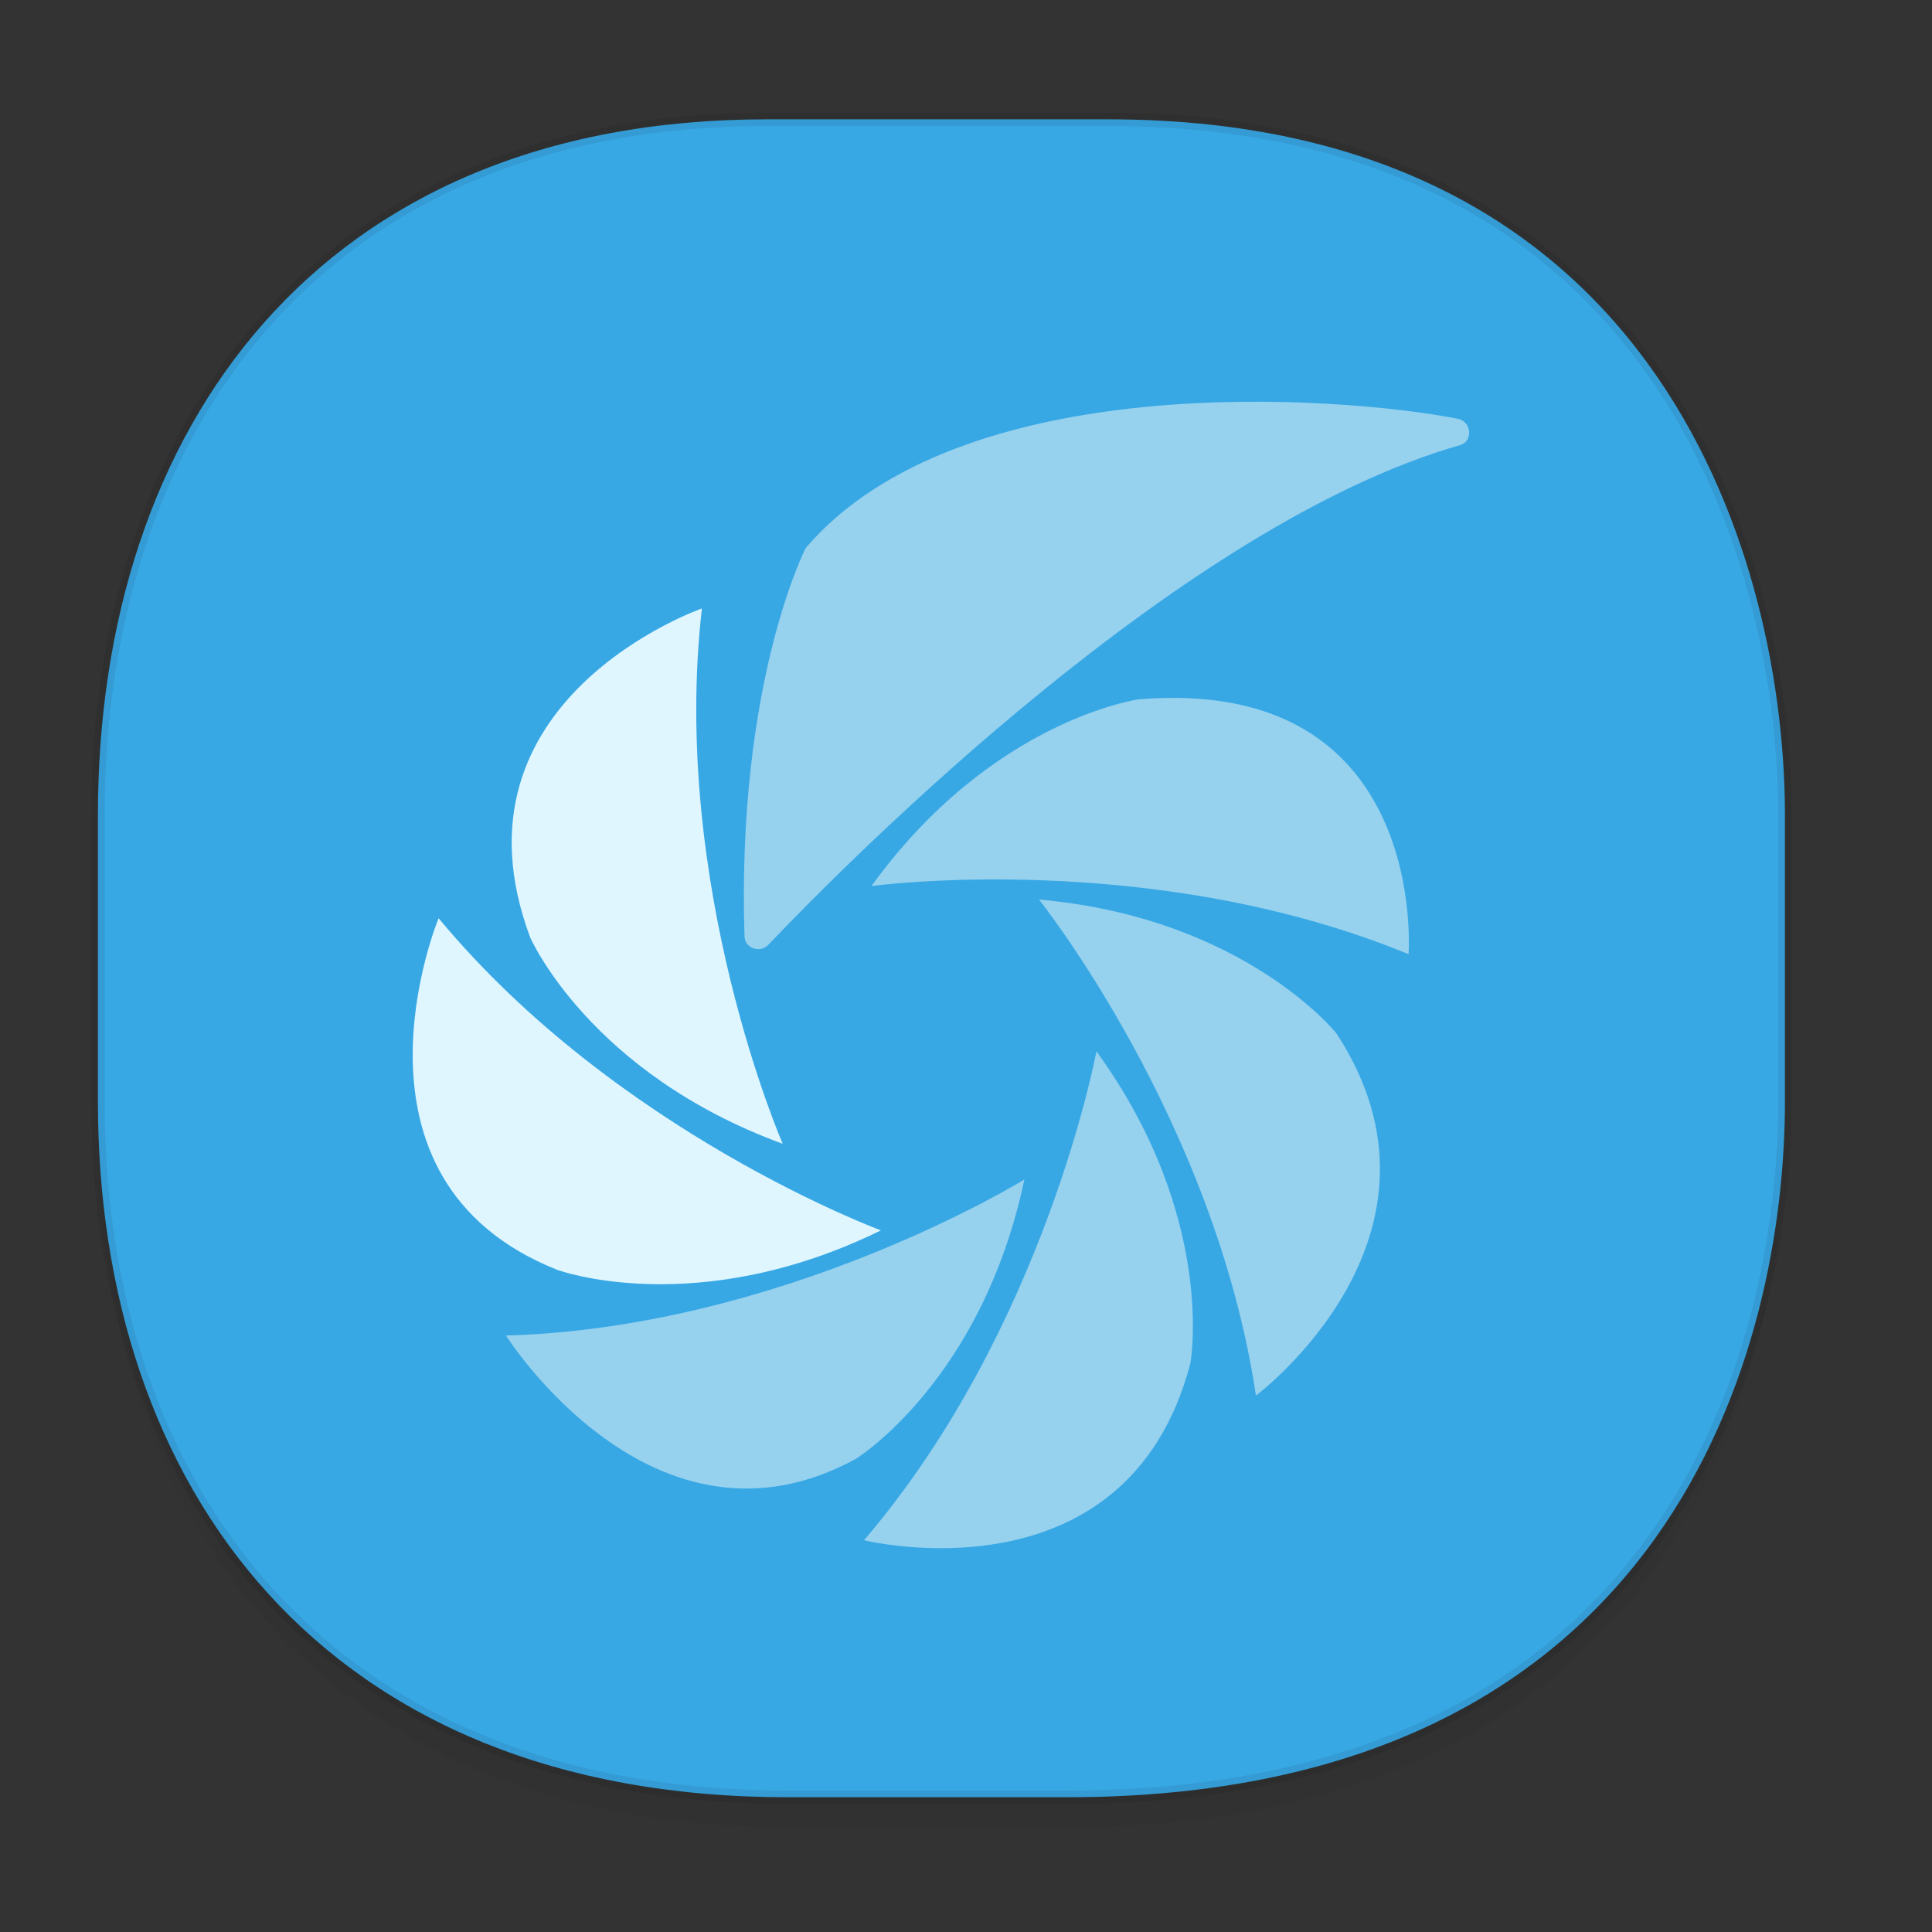<svg xmlns="http://www.w3.org/2000/svg" xmlns:xlink="http://www.w3.org/1999/xlink" width="48" height="48" version="1.1" id="svg38"><rect width="100%" height="100%" fill="#333333" stroke="none"/><defs id="defs22"><linearGradient id="linearGradient4488"><stop id="stop4490" offset="0" stop-color="#000" stop-opacity=".047"/><stop id="stop4492" offset="1" stop-color="#000" stop-opacity="0"/></linearGradient><style id="style4511"/><style id="style4511-26"/><style id="style4511-9"/><style id="style4552"/><style id="style4511-2"/><linearGradient gradientTransform="translate(-63.205 2.216) scale(.304)" xlink:href="#linearGradient4488" id="linearGradient4160" x1="288.112" y1="141.785" x2="287.575" y2="79.008" gradientUnits="userSpaceOnUse"/></defs><style id="style4485" type="text/css"/><path d="M2.433 26.443v1.668c0 9.575 5.583 17.282 17.146 17.282h6.93c15.133 0 17.837-11.322 17.837-17.282v-1.668c0 5.96-2.704 17.282-17.837 17.282h-6.93c-11.563 0-17.146-7.708-17.146-17.282z" id="path4147" opacity="1" fill="url(#linearGradient4160)" fill-opacity="1" stroke="none" stroke-width="1.1" stroke-linecap="square" stroke-linejoin="bevel" stroke-miterlimit="4" stroke-dasharray="none" stroke-dashoffset="0" stroke-opacity=".078"/><path d="M19.046 2.965h8.495c13.908 0 16.805 11.246 16.805 17.282v7.123c0 5.96-2.704 17.282-17.837 17.282h-6.93c-11.562 0-17.146-7.708-17.146-17.282v-7.123c0-9.575 5.47-17.282 16.613-17.282z" id="rect4144" opacity="1" fill="#38a8e5" fill-opacity="1" stroke="#000" stroke-width=".334" stroke-linecap="square" stroke-linejoin="bevel" stroke-miterlimit="4" stroke-dasharray="none" stroke-dashoffset="0" stroke-opacity=".078"/><g id="g11" transform="translate(7.004 9.345) scale(.65)"><path d="M19.141 29.341s-4.302-9.872-3.088-20.461c0 0-9.963 3.472-6.563 12.574 0 .001 2.261 5.185 9.651 7.887z" id="path13" fill="#e0f6ff"/><path d="M22.895 32.651S12.792 28.924 5.989 20.72c0 0-4.145 9.987 4.534 13.44 0 0 5.307 1.955 12.372-1.509z" id="path15" fill="#e0f6ff"/><path d="M28.378 30.707s-9.161 5.66-19.814 5.964c0 0 5.641 8.947 13.379 4.71 0 0 4.81-2.975 6.435-10.674z" id="path17" fill="#96d1ee" fill-opacity="1"/><path d="M31.133 25.805s-1.955 10.589-8.883 18.689c0 0 10.034 2.491 12.473-6.753 0-.001 1.025-5.563-3.59-11.936z" id="path19" fill="#96d1ee" fill-opacity="1"/><path d="M28.939 20.007s6.716 8.418 8.291 18.958c0 0 8.149-6.085 3.075-13.846.001 0-3.528-4.42-11.366-5.112z" id="path21" fill="#96d1ee" fill-opacity="1"/><path d="M22.535 19.489s10.67-1.448 20.528 2.605c0 0 .807-10.654-10.309-9.741-.001 0-5.605.762-10.219 7.136z" id="path23" fill="#96d1ee" fill-opacity="1"/><path d="M17.682 21.419c.014.453.595.646.908.318C21.8 18.371 34.447 5.654 45.037 2.635c.508-.145.43-.904-.088-1.005C40.38.739 25.925-.329 20.024 6.565c-.001 0-2.648 5.128-2.342 14.854z" id="path25" fill="#96d1ee" fill-opacity="1"/></g></svg>